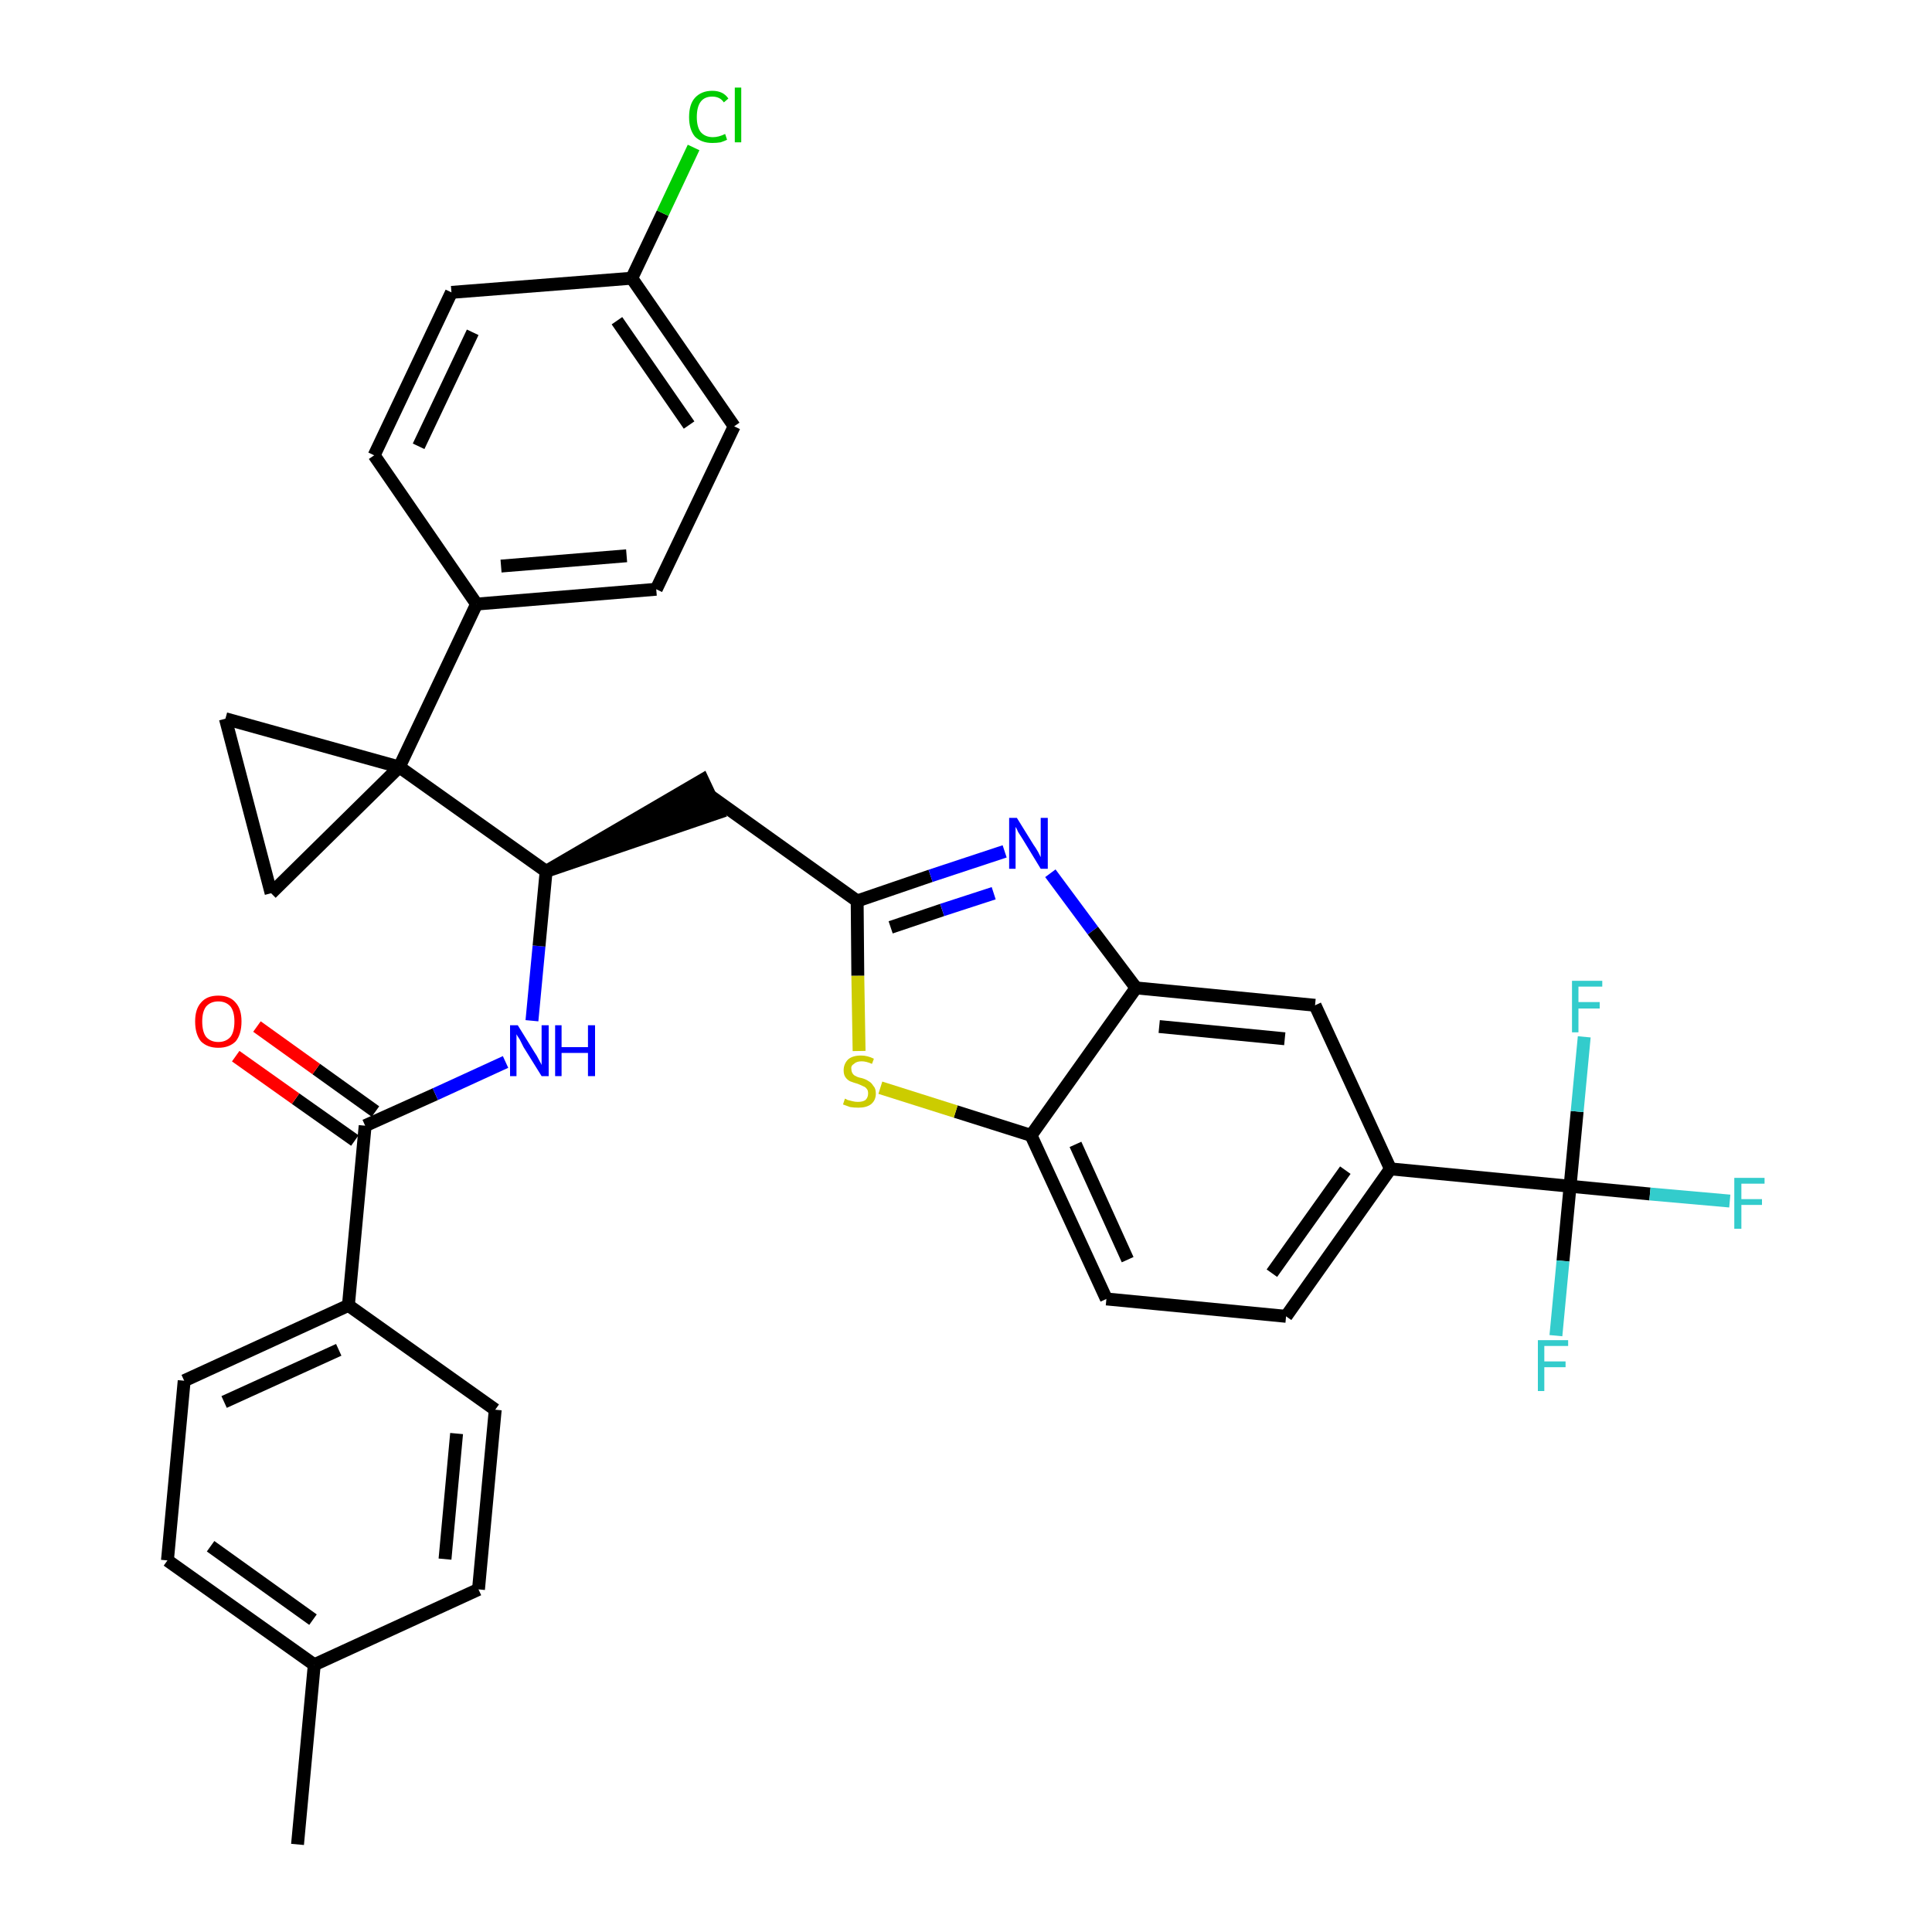 <?xml version='1.0' encoding='iso-8859-1'?>
<svg version='1.1' baseProfile='full'
              xmlns='http://www.w3.org/2000/svg'
                      xmlns:rdkit='http://www.rdkit.org/xml'
                      xmlns:xlink='http://www.w3.org/1999/xlink'
                  xml:space='preserve'
width='300px' height='300px' viewBox='0 0 300 300'>
<!-- END OF HEADER -->
<path class='bond-0 atom-0 atom-1' d='M 46.2,286.4 L 48.8,258.5' style='fill:none;fill-rule:evenodd;stroke:#000000;stroke-width:2.0px;stroke-linecap:butt;stroke-linejoin:miter;stroke-opacity:1' />
<path class='bond-1 atom-1 atom-2' d='M 48.8,258.5 L 26.0,242.3' style='fill:none;fill-rule:evenodd;stroke:#000000;stroke-width:2.0px;stroke-linecap:butt;stroke-linejoin:miter;stroke-opacity:1' />
<path class='bond-1 atom-1 atom-2' d='M 48.6,251.5 L 32.7,240.1' style='fill:none;fill-rule:evenodd;stroke:#000000;stroke-width:2.0px;stroke-linecap:butt;stroke-linejoin:miter;stroke-opacity:1' />
<path class='bond-34 atom-34 atom-1' d='M 74.3,246.8 L 48.8,258.5' style='fill:none;fill-rule:evenodd;stroke:#000000;stroke-width:2.0px;stroke-linecap:butt;stroke-linejoin:miter;stroke-opacity:1' />
<path class='bond-2 atom-2 atom-3' d='M 26.0,242.3 L 28.6,214.4' style='fill:none;fill-rule:evenodd;stroke:#000000;stroke-width:2.0px;stroke-linecap:butt;stroke-linejoin:miter;stroke-opacity:1' />
<path class='bond-3 atom-3 atom-4' d='M 28.6,214.4 L 54.1,202.7' style='fill:none;fill-rule:evenodd;stroke:#000000;stroke-width:2.0px;stroke-linecap:butt;stroke-linejoin:miter;stroke-opacity:1' />
<path class='bond-3 atom-3 atom-4' d='M 34.8,217.7 L 52.6,209.6' style='fill:none;fill-rule:evenodd;stroke:#000000;stroke-width:2.0px;stroke-linecap:butt;stroke-linejoin:miter;stroke-opacity:1' />
<path class='bond-4 atom-4 atom-5' d='M 54.1,202.7 L 56.7,174.8' style='fill:none;fill-rule:evenodd;stroke:#000000;stroke-width:2.0px;stroke-linecap:butt;stroke-linejoin:miter;stroke-opacity:1' />
<path class='bond-32 atom-4 atom-33' d='M 54.1,202.7 L 76.9,218.9' style='fill:none;fill-rule:evenodd;stroke:#000000;stroke-width:2.0px;stroke-linecap:butt;stroke-linejoin:miter;stroke-opacity:1' />
<path class='bond-5 atom-5 atom-6' d='M 58.3,172.6 L 49.1,166.0' style='fill:none;fill-rule:evenodd;stroke:#000000;stroke-width:2.0px;stroke-linecap:butt;stroke-linejoin:miter;stroke-opacity:1' />
<path class='bond-5 atom-5 atom-6' d='M 49.1,166.0 L 39.9,159.4' style='fill:none;fill-rule:evenodd;stroke:#FF0000;stroke-width:2.0px;stroke-linecap:butt;stroke-linejoin:miter;stroke-opacity:1' />
<path class='bond-5 atom-5 atom-6' d='M 55.1,177.1 L 45.9,170.6' style='fill:none;fill-rule:evenodd;stroke:#000000;stroke-width:2.0px;stroke-linecap:butt;stroke-linejoin:miter;stroke-opacity:1' />
<path class='bond-5 atom-5 atom-6' d='M 45.9,170.6 L 36.6,164.0' style='fill:none;fill-rule:evenodd;stroke:#FF0000;stroke-width:2.0px;stroke-linecap:butt;stroke-linejoin:miter;stroke-opacity:1' />
<path class='bond-6 atom-5 atom-7' d='M 56.7,174.8 L 67.6,169.9' style='fill:none;fill-rule:evenodd;stroke:#000000;stroke-width:2.0px;stroke-linecap:butt;stroke-linejoin:miter;stroke-opacity:1' />
<path class='bond-6 atom-5 atom-7' d='M 67.6,169.9 L 78.5,164.9' style='fill:none;fill-rule:evenodd;stroke:#0000FF;stroke-width:2.0px;stroke-linecap:butt;stroke-linejoin:miter;stroke-opacity:1' />
<path class='bond-7 atom-7 atom-8' d='M 82.6,158.5 L 83.7,146.9' style='fill:none;fill-rule:evenodd;stroke:#0000FF;stroke-width:2.0px;stroke-linecap:butt;stroke-linejoin:miter;stroke-opacity:1' />
<path class='bond-7 atom-7 atom-8' d='M 83.7,146.9 L 84.8,135.3' style='fill:none;fill-rule:evenodd;stroke:#000000;stroke-width:2.0px;stroke-linecap:butt;stroke-linejoin:miter;stroke-opacity:1' />
<path class='bond-8 atom-8 atom-9' d='M 84.8,135.3 L 111.5,126.2 L 109.1,121.1 Z' style='fill:#000000;fill-rule:evenodd;fill-opacity:1;stroke:#000000;stroke-width:2.0px;stroke-linecap:butt;stroke-linejoin:miter;stroke-opacity:1;' />
<path class='bond-22 atom-8 atom-23' d='M 84.8,135.3 L 62.0,119.1' style='fill:none;fill-rule:evenodd;stroke:#000000;stroke-width:2.0px;stroke-linecap:butt;stroke-linejoin:miter;stroke-opacity:1' />
<path class='bond-9 atom-9 atom-10' d='M 110.3,123.6 L 133.1,139.9' style='fill:none;fill-rule:evenodd;stroke:#000000;stroke-width:2.0px;stroke-linecap:butt;stroke-linejoin:miter;stroke-opacity:1' />
<path class='bond-10 atom-10 atom-11' d='M 133.1,139.9 L 144.5,136.0' style='fill:none;fill-rule:evenodd;stroke:#000000;stroke-width:2.0px;stroke-linecap:butt;stroke-linejoin:miter;stroke-opacity:1' />
<path class='bond-10 atom-10 atom-11' d='M 144.5,136.0 L 156.0,132.2' style='fill:none;fill-rule:evenodd;stroke:#0000FF;stroke-width:2.0px;stroke-linecap:butt;stroke-linejoin:miter;stroke-opacity:1' />
<path class='bond-10 atom-10 atom-11' d='M 138.3,144.0 L 146.3,141.3' style='fill:none;fill-rule:evenodd;stroke:#000000;stroke-width:2.0px;stroke-linecap:butt;stroke-linejoin:miter;stroke-opacity:1' />
<path class='bond-10 atom-10 atom-11' d='M 146.3,141.3 L 154.3,138.7' style='fill:none;fill-rule:evenodd;stroke:#0000FF;stroke-width:2.0px;stroke-linecap:butt;stroke-linejoin:miter;stroke-opacity:1' />
<path class='bond-35 atom-22 atom-10' d='M 133.4,163.2 L 133.2,151.5' style='fill:none;fill-rule:evenodd;stroke:#CCCC00;stroke-width:2.0px;stroke-linecap:butt;stroke-linejoin:miter;stroke-opacity:1' />
<path class='bond-35 atom-22 atom-10' d='M 133.2,151.5 L 133.1,139.9' style='fill:none;fill-rule:evenodd;stroke:#000000;stroke-width:2.0px;stroke-linecap:butt;stroke-linejoin:miter;stroke-opacity:1' />
<path class='bond-11 atom-11 atom-12' d='M 163.1,135.6 L 169.7,144.5' style='fill:none;fill-rule:evenodd;stroke:#0000FF;stroke-width:2.0px;stroke-linecap:butt;stroke-linejoin:miter;stroke-opacity:1' />
<path class='bond-11 atom-11 atom-12' d='M 169.7,144.5 L 176.4,153.4' style='fill:none;fill-rule:evenodd;stroke:#000000;stroke-width:2.0px;stroke-linecap:butt;stroke-linejoin:miter;stroke-opacity:1' />
<path class='bond-12 atom-12 atom-13' d='M 176.4,153.4 L 204.2,156.1' style='fill:none;fill-rule:evenodd;stroke:#000000;stroke-width:2.0px;stroke-linecap:butt;stroke-linejoin:miter;stroke-opacity:1' />
<path class='bond-12 atom-12 atom-13' d='M 180.0,159.4 L 199.5,161.3' style='fill:none;fill-rule:evenodd;stroke:#000000;stroke-width:2.0px;stroke-linecap:butt;stroke-linejoin:miter;stroke-opacity:1' />
<path class='bond-37 atom-21 atom-12' d='M 160.1,176.3 L 176.4,153.4' style='fill:none;fill-rule:evenodd;stroke:#000000;stroke-width:2.0px;stroke-linecap:butt;stroke-linejoin:miter;stroke-opacity:1' />
<path class='bond-13 atom-13 atom-14' d='M 204.2,156.1 L 215.9,181.5' style='fill:none;fill-rule:evenodd;stroke:#000000;stroke-width:2.0px;stroke-linecap:butt;stroke-linejoin:miter;stroke-opacity:1' />
<path class='bond-14 atom-14 atom-15' d='M 215.9,181.5 L 243.8,184.2' style='fill:none;fill-rule:evenodd;stroke:#000000;stroke-width:2.0px;stroke-linecap:butt;stroke-linejoin:miter;stroke-opacity:1' />
<path class='bond-18 atom-14 atom-19' d='M 215.9,181.5 L 199.7,204.4' style='fill:none;fill-rule:evenodd;stroke:#000000;stroke-width:2.0px;stroke-linecap:butt;stroke-linejoin:miter;stroke-opacity:1' />
<path class='bond-18 atom-14 atom-19' d='M 208.9,181.7 L 197.5,197.7' style='fill:none;fill-rule:evenodd;stroke:#000000;stroke-width:2.0px;stroke-linecap:butt;stroke-linejoin:miter;stroke-opacity:1' />
<path class='bond-15 atom-15 atom-16' d='M 243.8,184.2 L 256.2,185.4' style='fill:none;fill-rule:evenodd;stroke:#000000;stroke-width:2.0px;stroke-linecap:butt;stroke-linejoin:miter;stroke-opacity:1' />
<path class='bond-15 atom-15 atom-16' d='M 256.2,185.4 L 268.6,186.5' style='fill:none;fill-rule:evenodd;stroke:#33CCCC;stroke-width:2.0px;stroke-linecap:butt;stroke-linejoin:miter;stroke-opacity:1' />
<path class='bond-16 atom-15 atom-17' d='M 243.8,184.2 L 242.7,195.8' style='fill:none;fill-rule:evenodd;stroke:#000000;stroke-width:2.0px;stroke-linecap:butt;stroke-linejoin:miter;stroke-opacity:1' />
<path class='bond-16 atom-15 atom-17' d='M 242.7,195.8 L 241.6,207.4' style='fill:none;fill-rule:evenodd;stroke:#33CCCC;stroke-width:2.0px;stroke-linecap:butt;stroke-linejoin:miter;stroke-opacity:1' />
<path class='bond-17 atom-15 atom-18' d='M 243.8,184.2 L 244.9,172.6' style='fill:none;fill-rule:evenodd;stroke:#000000;stroke-width:2.0px;stroke-linecap:butt;stroke-linejoin:miter;stroke-opacity:1' />
<path class='bond-17 atom-15 atom-18' d='M 244.9,172.6 L 246.0,161.0' style='fill:none;fill-rule:evenodd;stroke:#33CCCC;stroke-width:2.0px;stroke-linecap:butt;stroke-linejoin:miter;stroke-opacity:1' />
<path class='bond-19 atom-19 atom-20' d='M 199.7,204.4 L 171.8,201.7' style='fill:none;fill-rule:evenodd;stroke:#000000;stroke-width:2.0px;stroke-linecap:butt;stroke-linejoin:miter;stroke-opacity:1' />
<path class='bond-20 atom-20 atom-21' d='M 171.8,201.7 L 160.1,176.3' style='fill:none;fill-rule:evenodd;stroke:#000000;stroke-width:2.0px;stroke-linecap:butt;stroke-linejoin:miter;stroke-opacity:1' />
<path class='bond-20 atom-20 atom-21' d='M 175.1,195.6 L 167.0,177.7' style='fill:none;fill-rule:evenodd;stroke:#000000;stroke-width:2.0px;stroke-linecap:butt;stroke-linejoin:miter;stroke-opacity:1' />
<path class='bond-21 atom-21 atom-22' d='M 160.1,176.3 L 148.4,172.6' style='fill:none;fill-rule:evenodd;stroke:#000000;stroke-width:2.0px;stroke-linecap:butt;stroke-linejoin:miter;stroke-opacity:1' />
<path class='bond-21 atom-21 atom-22' d='M 148.4,172.6 L 136.7,168.9' style='fill:none;fill-rule:evenodd;stroke:#CCCC00;stroke-width:2.0px;stroke-linecap:butt;stroke-linejoin:miter;stroke-opacity:1' />
<path class='bond-23 atom-23 atom-24' d='M 62.0,119.1 L 74.0,93.8' style='fill:none;fill-rule:evenodd;stroke:#000000;stroke-width:2.0px;stroke-linecap:butt;stroke-linejoin:miter;stroke-opacity:1' />
<path class='bond-30 atom-23 atom-31' d='M 62.0,119.1 L 35.0,111.6' style='fill:none;fill-rule:evenodd;stroke:#000000;stroke-width:2.0px;stroke-linecap:butt;stroke-linejoin:miter;stroke-opacity:1' />
<path class='bond-36 atom-32 atom-23' d='M 42.1,138.7 L 62.0,119.1' style='fill:none;fill-rule:evenodd;stroke:#000000;stroke-width:2.0px;stroke-linecap:butt;stroke-linejoin:miter;stroke-opacity:1' />
<path class='bond-24 atom-24 atom-25' d='M 74.0,93.8 L 101.9,91.5' style='fill:none;fill-rule:evenodd;stroke:#000000;stroke-width:2.0px;stroke-linecap:butt;stroke-linejoin:miter;stroke-opacity:1' />
<path class='bond-24 atom-24 atom-25' d='M 77.8,87.9 L 97.3,86.3' style='fill:none;fill-rule:evenodd;stroke:#000000;stroke-width:2.0px;stroke-linecap:butt;stroke-linejoin:miter;stroke-opacity:1' />
<path class='bond-38 atom-30 atom-24' d='M 58.1,70.7 L 74.0,93.8' style='fill:none;fill-rule:evenodd;stroke:#000000;stroke-width:2.0px;stroke-linecap:butt;stroke-linejoin:miter;stroke-opacity:1' />
<path class='bond-25 atom-25 atom-26' d='M 101.9,91.5 L 114.0,66.2' style='fill:none;fill-rule:evenodd;stroke:#000000;stroke-width:2.0px;stroke-linecap:butt;stroke-linejoin:miter;stroke-opacity:1' />
<path class='bond-26 atom-26 atom-27' d='M 114.0,66.2 L 98.1,43.2' style='fill:none;fill-rule:evenodd;stroke:#000000;stroke-width:2.0px;stroke-linecap:butt;stroke-linejoin:miter;stroke-opacity:1' />
<path class='bond-26 atom-26 atom-27' d='M 107.0,66.0 L 95.8,49.8' style='fill:none;fill-rule:evenodd;stroke:#000000;stroke-width:2.0px;stroke-linecap:butt;stroke-linejoin:miter;stroke-opacity:1' />
<path class='bond-27 atom-27 atom-28' d='M 98.1,43.2 L 102.9,33.1' style='fill:none;fill-rule:evenodd;stroke:#000000;stroke-width:2.0px;stroke-linecap:butt;stroke-linejoin:miter;stroke-opacity:1' />
<path class='bond-27 atom-27 atom-28' d='M 102.9,33.1 L 107.7,22.9' style='fill:none;fill-rule:evenodd;stroke:#00CC00;stroke-width:2.0px;stroke-linecap:butt;stroke-linejoin:miter;stroke-opacity:1' />
<path class='bond-28 atom-27 atom-29' d='M 98.1,43.2 L 70.1,45.4' style='fill:none;fill-rule:evenodd;stroke:#000000;stroke-width:2.0px;stroke-linecap:butt;stroke-linejoin:miter;stroke-opacity:1' />
<path class='bond-29 atom-29 atom-30' d='M 70.1,45.4 L 58.1,70.7' style='fill:none;fill-rule:evenodd;stroke:#000000;stroke-width:2.0px;stroke-linecap:butt;stroke-linejoin:miter;stroke-opacity:1' />
<path class='bond-29 atom-29 atom-30' d='M 73.4,51.6 L 65.0,69.3' style='fill:none;fill-rule:evenodd;stroke:#000000;stroke-width:2.0px;stroke-linecap:butt;stroke-linejoin:miter;stroke-opacity:1' />
<path class='bond-31 atom-31 atom-32' d='M 35.0,111.6 L 42.1,138.7' style='fill:none;fill-rule:evenodd;stroke:#000000;stroke-width:2.0px;stroke-linecap:butt;stroke-linejoin:miter;stroke-opacity:1' />
<path class='bond-33 atom-33 atom-34' d='M 76.9,218.9 L 74.3,246.8' style='fill:none;fill-rule:evenodd;stroke:#000000;stroke-width:2.0px;stroke-linecap:butt;stroke-linejoin:miter;stroke-opacity:1' />
<path class='bond-33 atom-33 atom-34' d='M 70.9,222.6 L 69.1,242.1' style='fill:none;fill-rule:evenodd;stroke:#000000;stroke-width:2.0px;stroke-linecap:butt;stroke-linejoin:miter;stroke-opacity:1' />
<path  class='atom-6' d='M 30.3 158.6
Q 30.3 156.7, 31.2 155.7
Q 32.1 154.6, 33.9 154.6
Q 35.7 154.6, 36.6 155.7
Q 37.5 156.7, 37.5 158.6
Q 37.5 160.6, 36.6 161.7
Q 35.6 162.7, 33.9 162.7
Q 32.2 162.7, 31.2 161.7
Q 30.3 160.6, 30.3 158.6
M 33.9 161.8
Q 35.1 161.8, 35.8 161.0
Q 36.4 160.2, 36.4 158.6
Q 36.4 157.1, 35.8 156.3
Q 35.1 155.5, 33.9 155.5
Q 32.7 155.5, 32.0 156.3
Q 31.4 157.1, 31.4 158.6
Q 31.4 160.2, 32.0 161.0
Q 32.7 161.8, 33.9 161.8
' fill='#FF0000'/>
<path  class='atom-7' d='M 80.4 159.2
L 83.0 163.4
Q 83.3 163.8, 83.7 164.6
Q 84.1 165.3, 84.1 165.4
L 84.1 159.2
L 85.2 159.2
L 85.2 167.1
L 84.1 167.1
L 81.3 162.6
Q 81.0 162.0, 80.7 161.4
Q 80.3 160.8, 80.2 160.6
L 80.2 167.1
L 79.2 167.1
L 79.2 159.2
L 80.4 159.2
' fill='#0000FF'/>
<path  class='atom-7' d='M 86.2 159.2
L 87.2 159.2
L 87.2 162.6
L 91.3 162.6
L 91.3 159.2
L 92.4 159.2
L 92.4 167.1
L 91.3 167.1
L 91.3 163.5
L 87.2 163.5
L 87.2 167.1
L 86.2 167.1
L 86.2 159.2
' fill='#0000FF'/>
<path  class='atom-11' d='M 157.9 127.0
L 160.5 131.2
Q 160.8 131.6, 161.2 132.3
Q 161.6 133.1, 161.6 133.1
L 161.6 127.0
L 162.7 127.0
L 162.7 134.9
L 161.6 134.9
L 158.8 130.3
Q 158.5 129.8, 158.1 129.2
Q 157.8 128.5, 157.7 128.4
L 157.7 134.9
L 156.7 134.9
L 156.7 127.0
L 157.9 127.0
' fill='#0000FF'/>
<path  class='atom-16' d='M 269.3 182.9
L 274.0 182.9
L 274.0 183.8
L 270.4 183.8
L 270.4 186.2
L 273.6 186.2
L 273.6 187.1
L 270.4 187.1
L 270.4 190.8
L 269.3 190.8
L 269.3 182.9
' fill='#33CCCC'/>
<path  class='atom-17' d='M 238.8 208.1
L 243.5 208.1
L 243.5 209.0
L 239.8 209.0
L 239.8 211.4
L 243.1 211.4
L 243.1 212.3
L 239.8 212.3
L 239.8 216.0
L 238.8 216.0
L 238.8 208.1
' fill='#33CCCC'/>
<path  class='atom-18' d='M 244.1 152.3
L 248.8 152.3
L 248.8 153.2
L 245.1 153.2
L 245.1 155.6
L 248.4 155.6
L 248.4 156.6
L 245.1 156.6
L 245.1 160.3
L 244.1 160.3
L 244.1 152.3
' fill='#33CCCC'/>
<path  class='atom-22' d='M 131.2 170.6
Q 131.3 170.6, 131.6 170.8
Q 132.0 170.9, 132.4 171.0
Q 132.8 171.1, 133.2 171.1
Q 134.0 171.1, 134.4 170.8
Q 134.8 170.4, 134.8 169.8
Q 134.8 169.3, 134.6 169.1
Q 134.4 168.8, 134.1 168.7
Q 133.7 168.5, 133.2 168.3
Q 132.5 168.1, 132.0 167.9
Q 131.6 167.7, 131.3 167.3
Q 131.0 166.9, 131.0 166.2
Q 131.0 165.2, 131.7 164.5
Q 132.4 163.9, 133.7 163.9
Q 134.7 163.9, 135.7 164.4
L 135.4 165.2
Q 134.5 164.8, 133.8 164.8
Q 133.0 164.8, 132.6 165.2
Q 132.1 165.5, 132.2 166.0
Q 132.2 166.4, 132.4 166.7
Q 132.6 167.0, 132.9 167.1
Q 133.2 167.3, 133.8 167.4
Q 134.5 167.6, 134.9 167.9
Q 135.3 168.1, 135.6 168.6
Q 136.0 169.0, 136.0 169.8
Q 136.0 170.9, 135.2 171.5
Q 134.5 172.0, 133.3 172.0
Q 132.6 172.0, 132.0 171.9
Q 131.5 171.7, 130.9 171.5
L 131.2 170.6
' fill='#CCCC00'/>
<path  class='atom-28' d='M 107.0 18.2
Q 107.0 16.2, 107.9 15.2
Q 108.9 14.1, 110.6 14.1
Q 112.3 14.1, 113.1 15.3
L 112.4 15.9
Q 111.8 15.0, 110.6 15.0
Q 109.4 15.0, 108.8 15.8
Q 108.2 16.6, 108.2 18.2
Q 108.2 19.7, 108.8 20.5
Q 109.5 21.3, 110.7 21.3
Q 111.6 21.3, 112.6 20.8
L 112.9 21.7
Q 112.5 21.9, 111.9 22.1
Q 111.3 22.2, 110.6 22.2
Q 108.9 22.2, 107.9 21.2
Q 107.0 20.1, 107.0 18.2
' fill='#00CC00'/>
<path  class='atom-28' d='M 114.1 13.6
L 115.1 13.6
L 115.1 22.1
L 114.1 22.1
L 114.1 13.6
' fill='#00CC00'/>
</svg>
